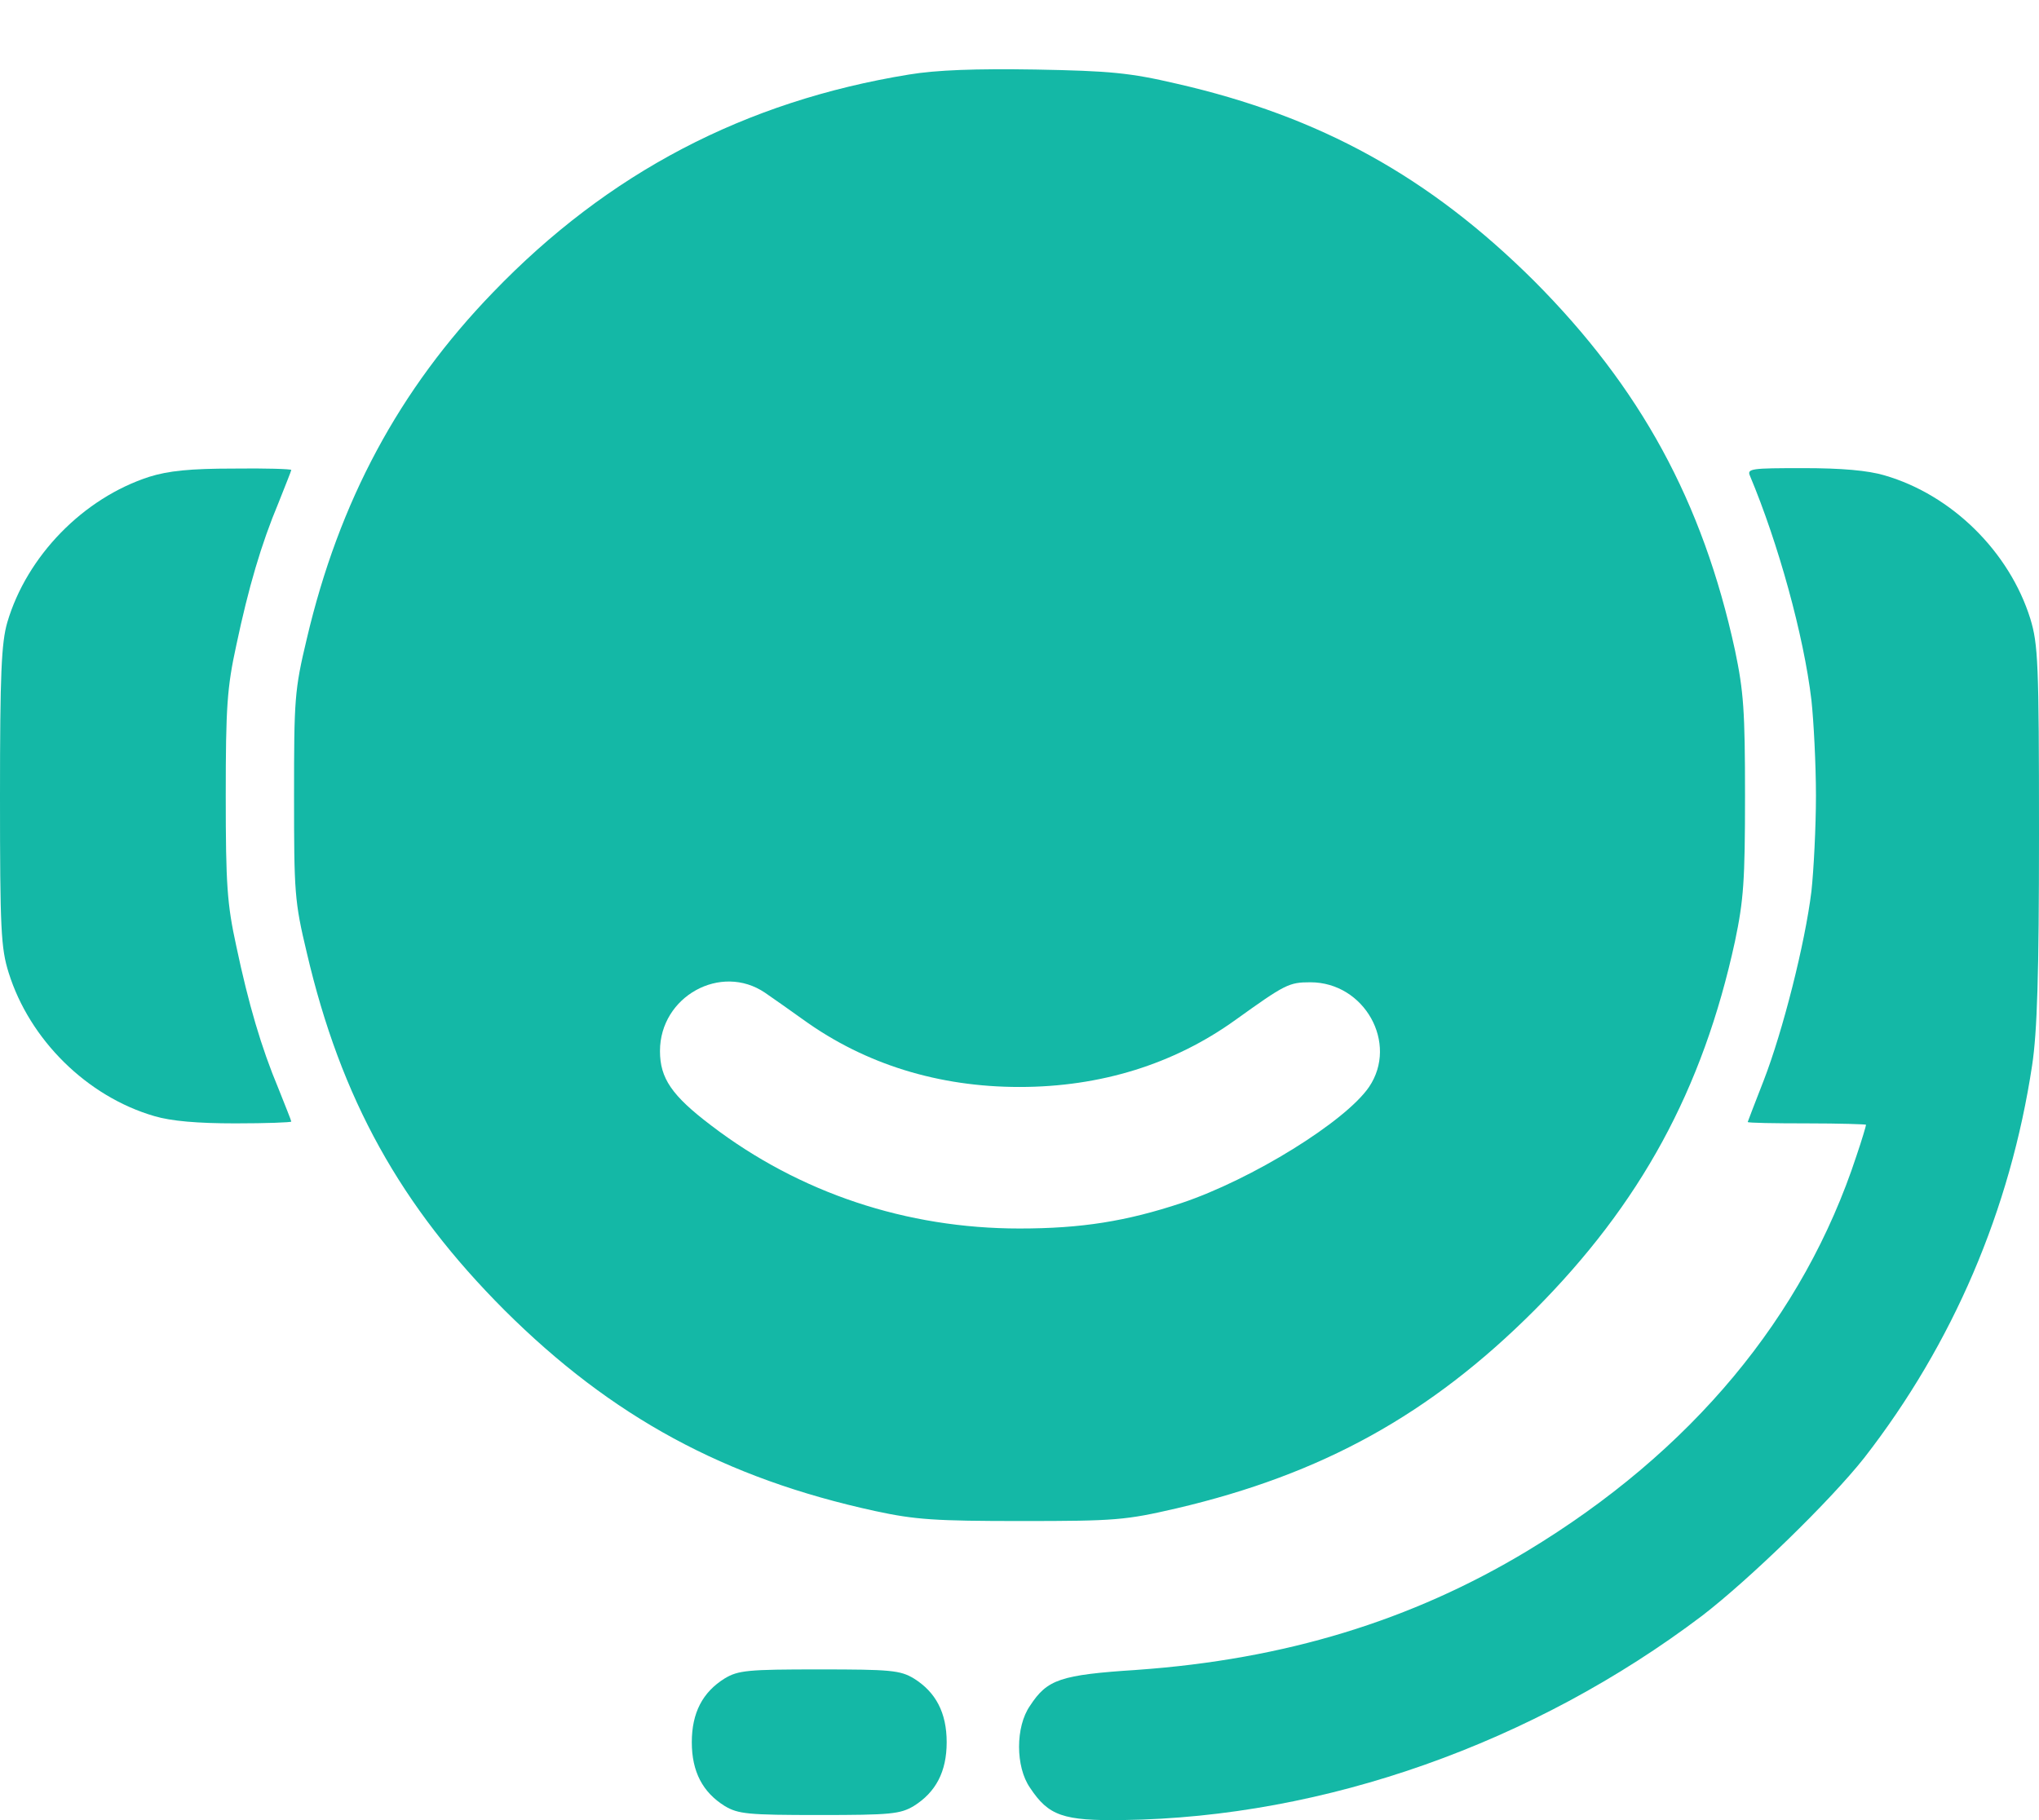 <svg width="28" height="25" viewBox="0 0 28 25" fill="none" xmlns="http://www.w3.org/2000/svg">
<path d="M12.481 1.024C10.225 1.392 8.35 2.374 6.769 4.017C5.481 5.349 4.656 6.886 4.213 8.774C4.044 9.48 4.038 9.605 4.038 10.93C4.038 12.255 4.044 12.38 4.213 13.086C4.681 15.092 5.5 16.567 6.931 17.999C8.4 19.461 9.95 20.305 12.019 20.755C12.569 20.874 12.844 20.892 14.031 20.892C15.319 20.892 15.456 20.88 16.156 20.718C18.156 20.249 19.638 19.43 21.069 17.999C22.525 16.536 23.381 14.974 23.825 12.93C23.944 12.361 23.963 12.099 23.963 10.93C23.963 9.761 23.944 9.499 23.825 8.93C23.381 6.886 22.525 5.324 21.069 3.861C19.631 2.43 18.131 1.599 16.156 1.149C15.513 0.999 15.244 0.974 14.219 0.955C13.394 0.942 12.863 0.961 12.481 1.024ZM10.506 13.636C10.625 13.717 10.863 13.886 11.038 14.011C11.881 14.617 12.888 14.93 14 14.93C15.113 14.93 16.119 14.617 16.963 14.011C17.65 13.518 17.7 13.492 17.994 13.492C18.738 13.492 19.206 14.33 18.8 14.93C18.475 15.405 17.194 16.199 16.225 16.524C15.469 16.774 14.856 16.874 14 16.874C12.45 16.874 10.981 16.386 9.769 15.461C9.225 15.049 9.063 14.811 9.063 14.436C9.063 13.686 9.9 13.224 10.506 13.636Z" fill="#14B8A6"/>
<path d="M2.05 6.549C1.144 6.842 0.369 7.636 0.1 8.549C0.019 8.83 0 9.255 0 10.936C0 12.767 0.013 13.024 0.119 13.361C0.406 14.28 1.194 15.061 2.119 15.33C2.35 15.399 2.712 15.43 3.231 15.43C3.656 15.43 4 15.417 4 15.405C4 15.392 3.919 15.192 3.825 14.955C3.587 14.386 3.413 13.792 3.244 12.992C3.119 12.417 3.1 12.155 3.1 10.93C3.1 9.705 3.119 9.442 3.244 8.867C3.413 8.067 3.587 7.474 3.825 6.905C3.919 6.667 4 6.467 4 6.455C4 6.442 3.644 6.43 3.206 6.436C2.612 6.436 2.312 6.467 2.05 6.549Z" fill="#14B8A6"/>
<path d="M24.031 6.536C24.419 7.461 24.769 8.724 24.875 9.617C24.906 9.905 24.937 10.499 24.937 10.93C24.937 11.361 24.906 11.955 24.875 12.242C24.787 12.961 24.481 14.167 24.219 14.842C24.1 15.149 24 15.405 24 15.411C24 15.424 24.369 15.43 24.812 15.43C25.262 15.43 25.625 15.442 25.625 15.449C25.625 15.461 25.569 15.655 25.494 15.874C24.769 18.086 23.225 19.942 20.969 21.305C19.381 22.261 17.644 22.792 15.619 22.936C14.556 23.005 14.381 23.067 14.144 23.43C13.944 23.717 13.944 24.267 14.144 24.555C14.4 24.942 14.6 25.011 15.425 24.999C18.194 24.961 21.062 23.942 23.375 22.192C24.025 21.692 25.131 20.617 25.6 20.024C26.819 18.455 27.606 16.617 27.906 14.63C27.975 14.174 28 13.392 28 11.449C28 9.099 27.987 8.849 27.881 8.499C27.594 7.58 26.806 6.799 25.881 6.53C25.65 6.461 25.287 6.43 24.762 6.43C24.05 6.43 23.987 6.436 24.031 6.536Z" fill="#14B8A6"/>
<path d="M9.95 23.055C9.65 23.242 9.5 23.524 9.5 23.93C9.5 24.336 9.65 24.617 9.95 24.805C10.137 24.917 10.269 24.93 11.25 24.93C12.231 24.93 12.363 24.917 12.55 24.805C12.85 24.617 13 24.336 13 23.93C13 23.524 12.85 23.242 12.55 23.055C12.363 22.942 12.231 22.93 11.25 22.93C10.269 22.93 10.137 22.942 9.95 23.055Z" fill="#14B8A6"/>
</svg>
